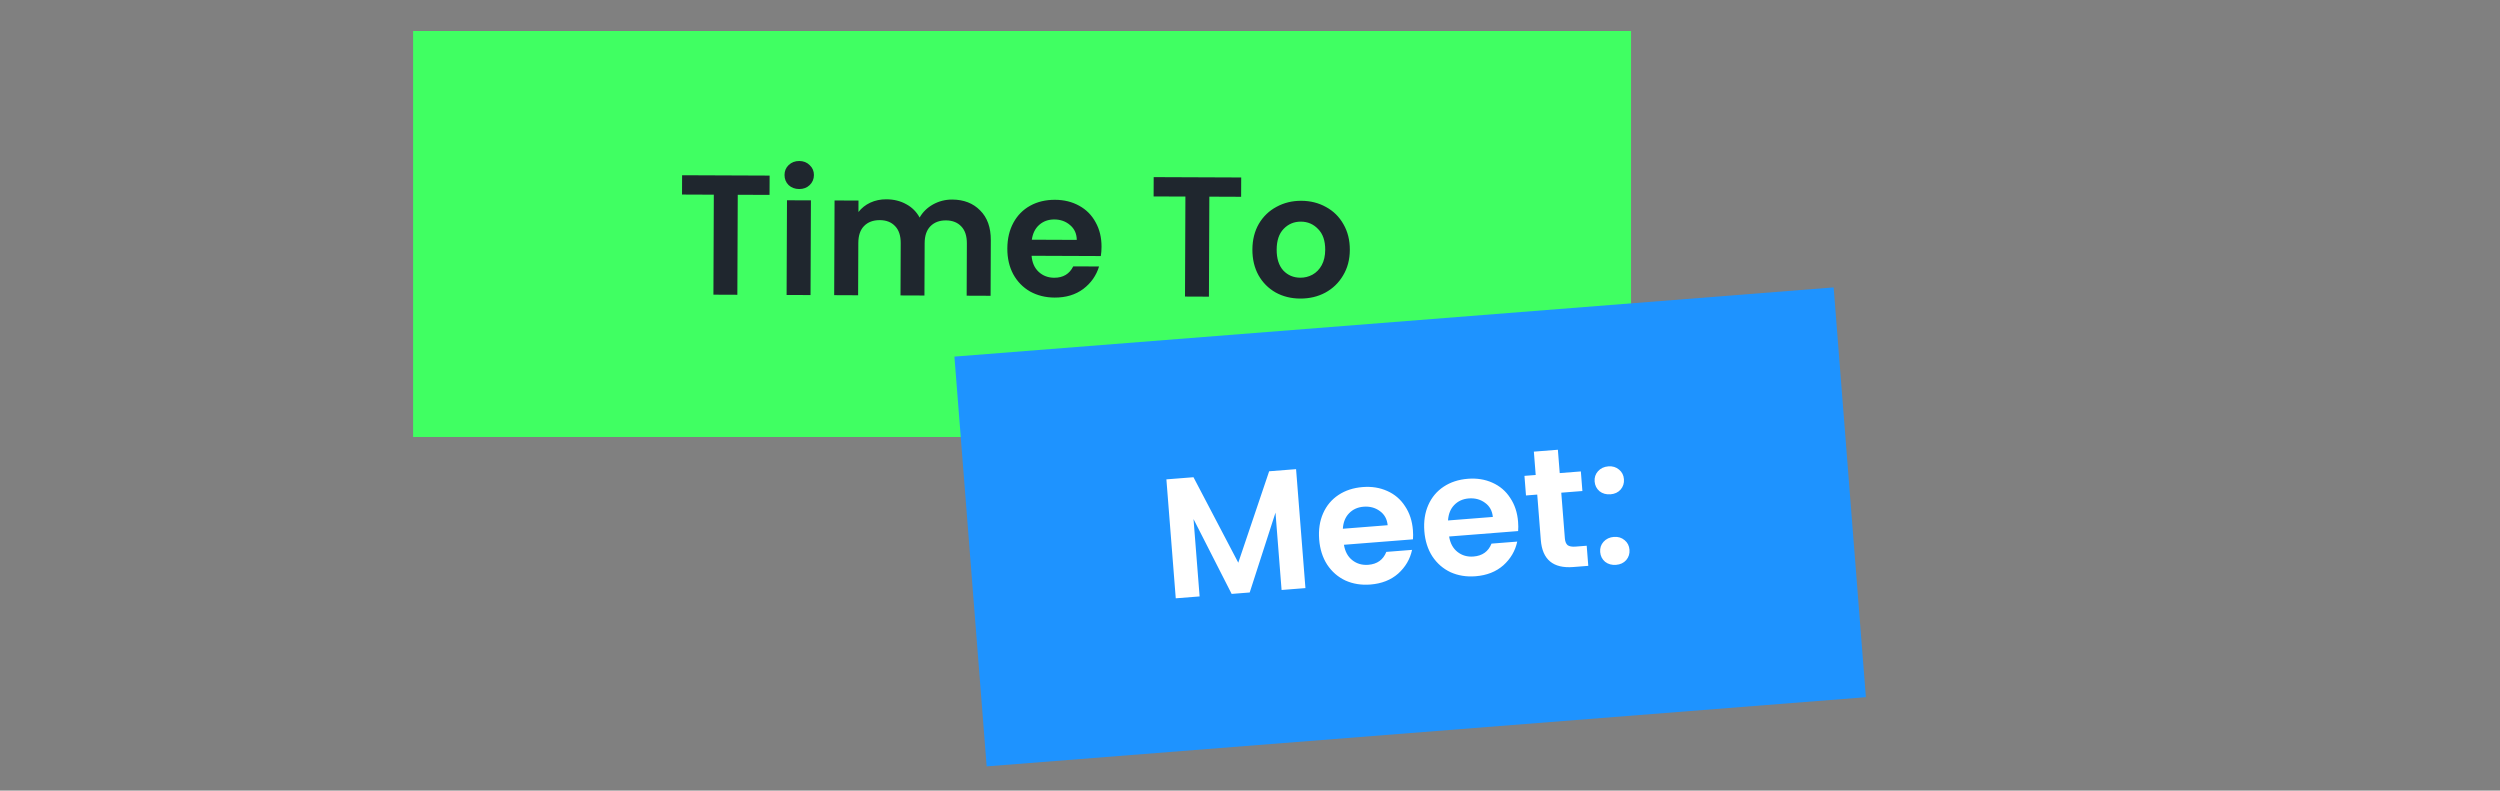 <svg width="351" height="111" viewBox="0 0 351 111" fill="none" xmlns="http://www.w3.org/2000/svg">
<rect x="0" y="0" width="351" height="111" fill="#808080" stroke="none"/>
<rect x="58" y="4.352" width="171" height="57" fill="#40FF62"/>
<path d="M108.055 24.652L108.044 27.364L103.58 27.346L103.524 41.386L100.164 41.373L100.22 27.333L95.756 27.315L95.767 24.603L108.055 24.652ZM112.203 26.541C111.611 26.538 111.116 26.352 110.717 25.983C110.335 25.597 110.145 25.124 110.147 24.564C110.149 24.004 110.343 23.541 110.728 23.175C111.13 22.792 111.627 22.602 112.219 22.605C112.811 22.607 113.298 22.801 113.68 23.186C114.079 23.556 114.277 24.021 114.275 24.581C114.273 25.141 114.071 25.612 113.669 25.994C113.284 26.361 112.795 26.543 112.203 26.541ZM113.853 28.131L113.799 41.427L110.439 41.414L110.493 28.118L113.853 28.131ZM133.685 28.018C135.317 28.025 136.627 28.534 137.615 29.546C138.619 30.542 139.117 31.936 139.11 33.728L139.079 41.528L135.719 41.515L135.748 34.171C135.752 33.131 135.492 32.338 134.966 31.792C134.44 31.23 133.721 30.947 132.809 30.943C131.897 30.939 131.168 31.216 130.622 31.774C130.092 32.316 129.825 33.107 129.82 34.147L129.791 41.491L126.431 41.478L126.46 34.134C126.465 33.094 126.204 32.301 125.678 31.755C125.152 31.192 124.433 30.91 123.521 30.906C122.593 30.902 121.856 31.179 121.31 31.737C120.78 32.279 120.513 33.07 120.508 34.11L120.479 41.454L117.119 41.44L117.172 28.145L120.532 28.158L120.526 29.766C120.96 29.208 121.514 28.77 122.187 28.453C122.876 28.135 123.629 27.978 124.445 27.982C125.485 27.986 126.412 28.213 127.226 28.665C128.041 29.1 128.67 29.727 129.115 30.544C129.55 29.778 130.176 29.165 130.994 28.704C131.828 28.243 132.725 28.015 133.685 28.018ZM154.655 34.654C154.653 35.135 154.619 35.566 154.554 35.95L144.834 35.911C144.91 36.871 145.243 37.625 145.833 38.171C146.423 38.718 147.15 38.992 148.014 38.996C149.262 39.001 150.152 38.468 150.684 37.399L154.308 37.413C153.919 38.691 153.179 39.745 152.087 40.572C150.996 41.384 149.658 41.786 148.074 41.78C146.794 41.775 145.644 41.49 144.622 40.926C143.616 40.346 142.827 39.535 142.256 38.493C141.7 37.451 141.424 36.25 141.43 34.89C141.435 33.514 141.72 32.307 142.284 31.269C142.849 30.231 143.636 29.434 144.646 28.878C145.656 28.322 146.817 28.047 148.129 28.052C149.393 28.057 150.52 28.334 151.51 28.882C152.516 29.43 153.289 30.209 153.829 31.219C154.385 32.213 154.66 33.358 154.655 34.654ZM151.179 33.681C151.166 32.816 150.857 32.127 150.251 31.613C149.645 31.082 148.902 30.815 148.022 30.812C147.19 30.809 146.485 31.062 145.907 31.571C145.345 32.065 144.998 32.76 144.867 33.655L151.179 33.681ZM174.265 24.917L174.254 27.629L169.791 27.611L169.734 41.651L166.374 41.637L166.431 27.598L161.967 27.58L161.977 24.868L174.265 24.917ZM182.553 41.918C181.273 41.913 180.122 41.628 179.1 41.064C178.079 40.484 177.274 39.673 176.686 38.631C176.114 37.588 175.831 36.387 175.836 35.027C175.842 33.667 176.143 32.468 176.739 31.431C177.351 30.393 178.178 29.596 179.22 29.041C180.263 28.469 181.424 28.186 182.704 28.191C183.984 28.196 185.143 28.488 186.18 29.069C187.218 29.633 188.031 30.436 188.619 31.478C189.223 32.521 189.522 33.722 189.516 35.082C189.511 36.442 189.194 37.641 188.566 38.678C187.954 39.716 187.119 40.52 186.06 41.092C185.018 41.648 183.849 41.923 182.553 41.918ZM182.565 38.99C183.173 38.992 183.741 38.851 184.27 38.565C184.816 38.263 185.249 37.817 185.572 37.226C185.894 36.635 186.057 35.916 186.06 35.068C186.065 33.804 185.733 32.835 185.064 32.16C184.411 31.469 183.604 31.122 182.644 31.118C181.684 31.114 180.875 31.455 180.216 32.141C179.573 32.81 179.249 33.777 179.244 35.041C179.239 36.305 179.547 37.282 180.169 37.972C180.806 38.647 181.605 38.986 182.565 38.99Z" fill="#1F262E"/>
<rect x="134" y="50.067" width="123.825" height="57.711" transform="rotate(-4.5 134 50.067)" fill="#1E93FF"/>
<path d="M181.969 65.869L183.283 82.569L179.934 82.833L179.079 71.971L175.459 83.185L172.923 83.385L167.57 72.876L168.425 83.739L165.076 84.002L163.761 67.302L167.565 67.002L173.854 79.002L178.189 66.166L181.969 65.869ZM198.373 74.424C198.41 74.903 198.412 75.336 198.379 75.724L188.689 76.486C188.844 77.437 189.238 78.16 189.87 78.656C190.503 79.152 191.25 79.366 192.112 79.299C193.356 79.201 194.199 78.597 194.641 77.486L198.254 77.202C197.972 78.508 197.321 79.619 196.302 80.534C195.281 81.432 193.981 81.944 192.402 82.068C191.126 82.169 189.955 81.98 188.891 81.502C187.841 81.007 186.988 80.263 186.332 79.272C185.692 78.279 185.319 77.105 185.212 75.749C185.104 74.377 185.288 73.151 185.765 72.07C186.242 70.989 186.961 70.13 187.922 69.493C188.882 68.856 190.017 68.486 191.325 68.383C192.585 68.283 193.731 68.466 194.762 68.931C195.81 69.394 196.645 70.106 197.266 71.069C197.902 72.014 198.271 73.132 198.373 74.424ZM194.828 73.74C194.744 72.88 194.379 72.219 193.733 71.756C193.085 71.277 192.323 71.073 191.446 71.142C190.616 71.207 189.935 71.517 189.4 72.073C188.881 72.611 188.593 73.332 188.535 74.236L194.828 73.74ZM213.139 73.262C213.177 73.741 213.179 74.174 213.145 74.562L203.455 75.324C203.61 76.275 204.004 76.998 204.637 77.494C205.27 77.99 206.017 78.204 206.879 78.136C208.123 78.038 208.966 77.434 209.408 76.324L213.021 76.04C212.739 77.346 212.088 78.457 211.068 79.371C210.048 80.27 208.748 80.782 207.169 80.906C205.893 81.007 204.722 80.818 203.658 80.34C202.607 79.845 201.755 79.101 201.099 78.11C200.459 77.117 200.086 75.942 199.979 74.587C199.871 73.215 200.055 71.989 200.532 70.908C201.009 69.827 201.727 68.968 202.688 68.331C203.649 67.694 204.784 67.323 206.092 67.22C207.352 67.121 208.498 67.304 209.529 67.768C210.577 68.232 211.411 68.944 212.033 69.907C212.669 70.852 213.038 71.97 213.139 73.262ZM209.595 72.578C209.511 71.718 209.146 71.057 208.5 70.594C207.852 70.115 207.09 69.91 206.213 69.979C205.383 70.045 204.701 70.355 204.167 70.911C203.648 71.449 203.36 72.17 203.302 73.073L209.595 72.578ZM219.202 69.174L219.707 75.586C219.742 76.033 219.871 76.351 220.095 76.543C220.333 76.716 220.708 76.783 221.218 76.743L222.773 76.621L222.995 79.444L220.89 79.61C218.067 79.832 216.547 78.571 216.331 75.828L215.828 69.439L214.249 69.564L214.033 66.812L215.612 66.688L215.354 63.41L218.727 63.145L218.985 66.422L221.952 66.189L222.169 68.94L219.202 69.174ZM226.901 79.305C226.295 79.353 225.778 79.209 225.351 78.873C224.938 78.521 224.709 78.065 224.665 77.507C224.621 76.949 224.776 76.471 225.13 76.074C225.499 75.66 225.986 75.429 226.592 75.381C227.183 75.335 227.684 75.488 228.097 75.841C228.509 76.177 228.737 76.625 228.78 77.183C228.824 77.741 228.67 78.227 228.317 78.64C227.963 79.037 227.491 79.258 226.901 79.305ZM226.122 69.4C225.515 69.447 224.999 69.303 224.571 68.968C224.158 68.615 223.93 68.16 223.886 67.602C223.842 67.043 223.997 66.566 224.351 66.169C224.719 65.754 225.207 65.523 225.813 65.476C226.403 65.429 226.905 65.582 227.317 65.935C227.729 66.272 227.957 66.719 228.001 67.278C228.045 67.836 227.89 68.322 227.538 68.734C227.184 69.131 226.712 69.353 226.122 69.4Z" fill="white"/>
</svg>
